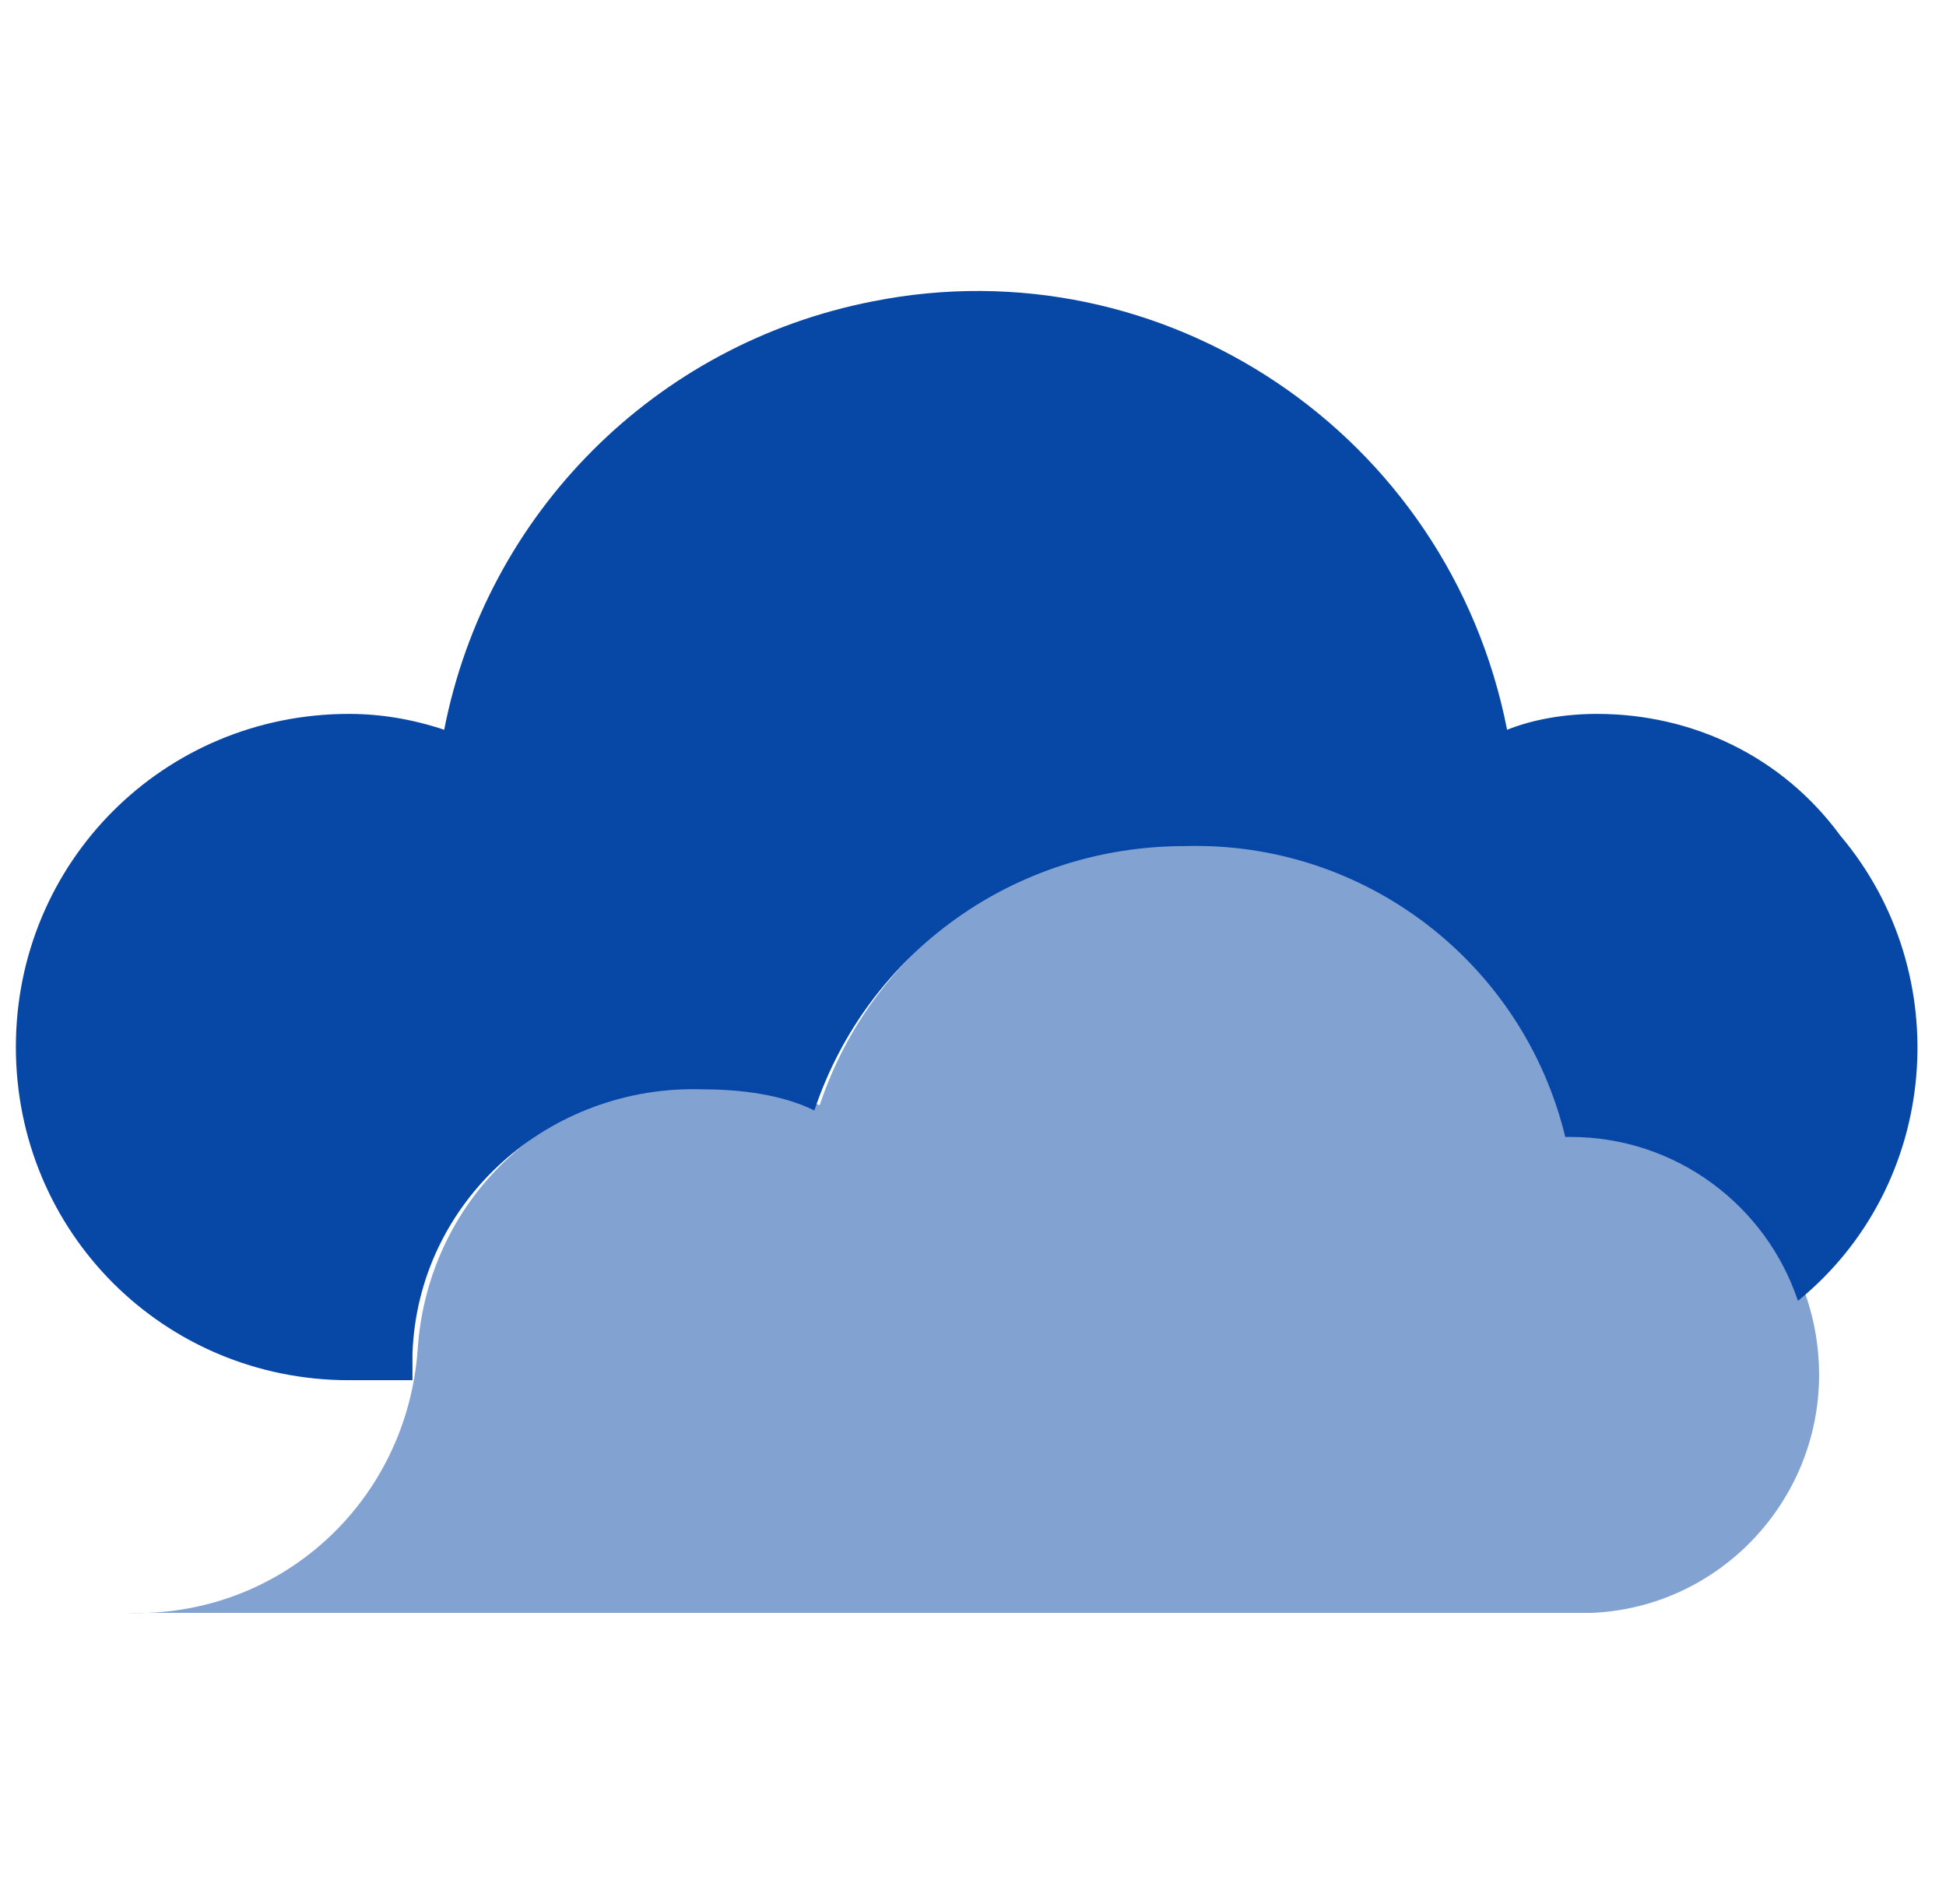 <?xml version="1.0" encoding="utf-8"?>
<!-- Generator: Adobe Illustrator 21.0.2, SVG Export Plug-In . SVG Version: 6.00 Build 0)  -->
<!DOCTYPE svg PUBLIC "-//W3C//DTD SVG 1.1//EN" "http://www.w3.org/Graphics/SVG/1.1/DTD/svg11.dtd">
<svg version="1.1" xmlns="http://www.w3.org/2000/svg" xmlns:xlink="http://www.w3.org/1999/xlink" x="0px" y="0px" width="36.8px"
	 height="36px" viewBox="0 0 36.8 36" style="enable-background:new 0 0 36.8 36;" xml:space="preserve">
<g id="Layer_2_1_">
	<g id="Layer_2_2_">
		<g id="N700_1_">
			<path fill="#0747a6" d="M30.2,13.5c-0.6,0-1.2,0.1-1.7,0.3C27.4,8.2,22,4.6,16.5,5.7c-4.1,0.8-7.3,4-8.1,8.1
				c-0.6-0.2-1.2-0.3-1.8-0.3c-3.5,0-6.3,2.8-6.3,6.3c0,3.5,2.8,6.3,6.3,6.3h1.2c0-0.2,0-0.3,0-0.5c0.1-2.9,2.6-5.1,5.5-5
				c0.7,0,1.5,0.1,2.1,0.4c1-3,3.8-5,7-5c3.4-0.1,6.4,2.2,7.2,5.5h0.1c2,0,3.7,1.3,4.3,3.1c2.7-2.2,3-6.2,0.8-8.8
				C33.7,14.3,32,13.5,30.2,13.5L30.2,13.5z"/>
			<path style="opacity:0.5;fill:#0747a6;enable-background:new    ;" d="M34.4,26c0-2.5-2-4.6-4.6-4.6h-0.1c-0.8-3.3-3.8-5.6-7.2-5.5c-3.2,0-6,2-7,5c-0.7-0.3-1.4-0.4-2.1-0.4
				c-2.9-0.1-5.3,2.1-5.5,5s-2.6,5.1-5.5,5h27.4h0.3C32.5,30.4,34.4,28.4,34.4,26z"/>
		</g>
	</g>
</g>
</svg>
